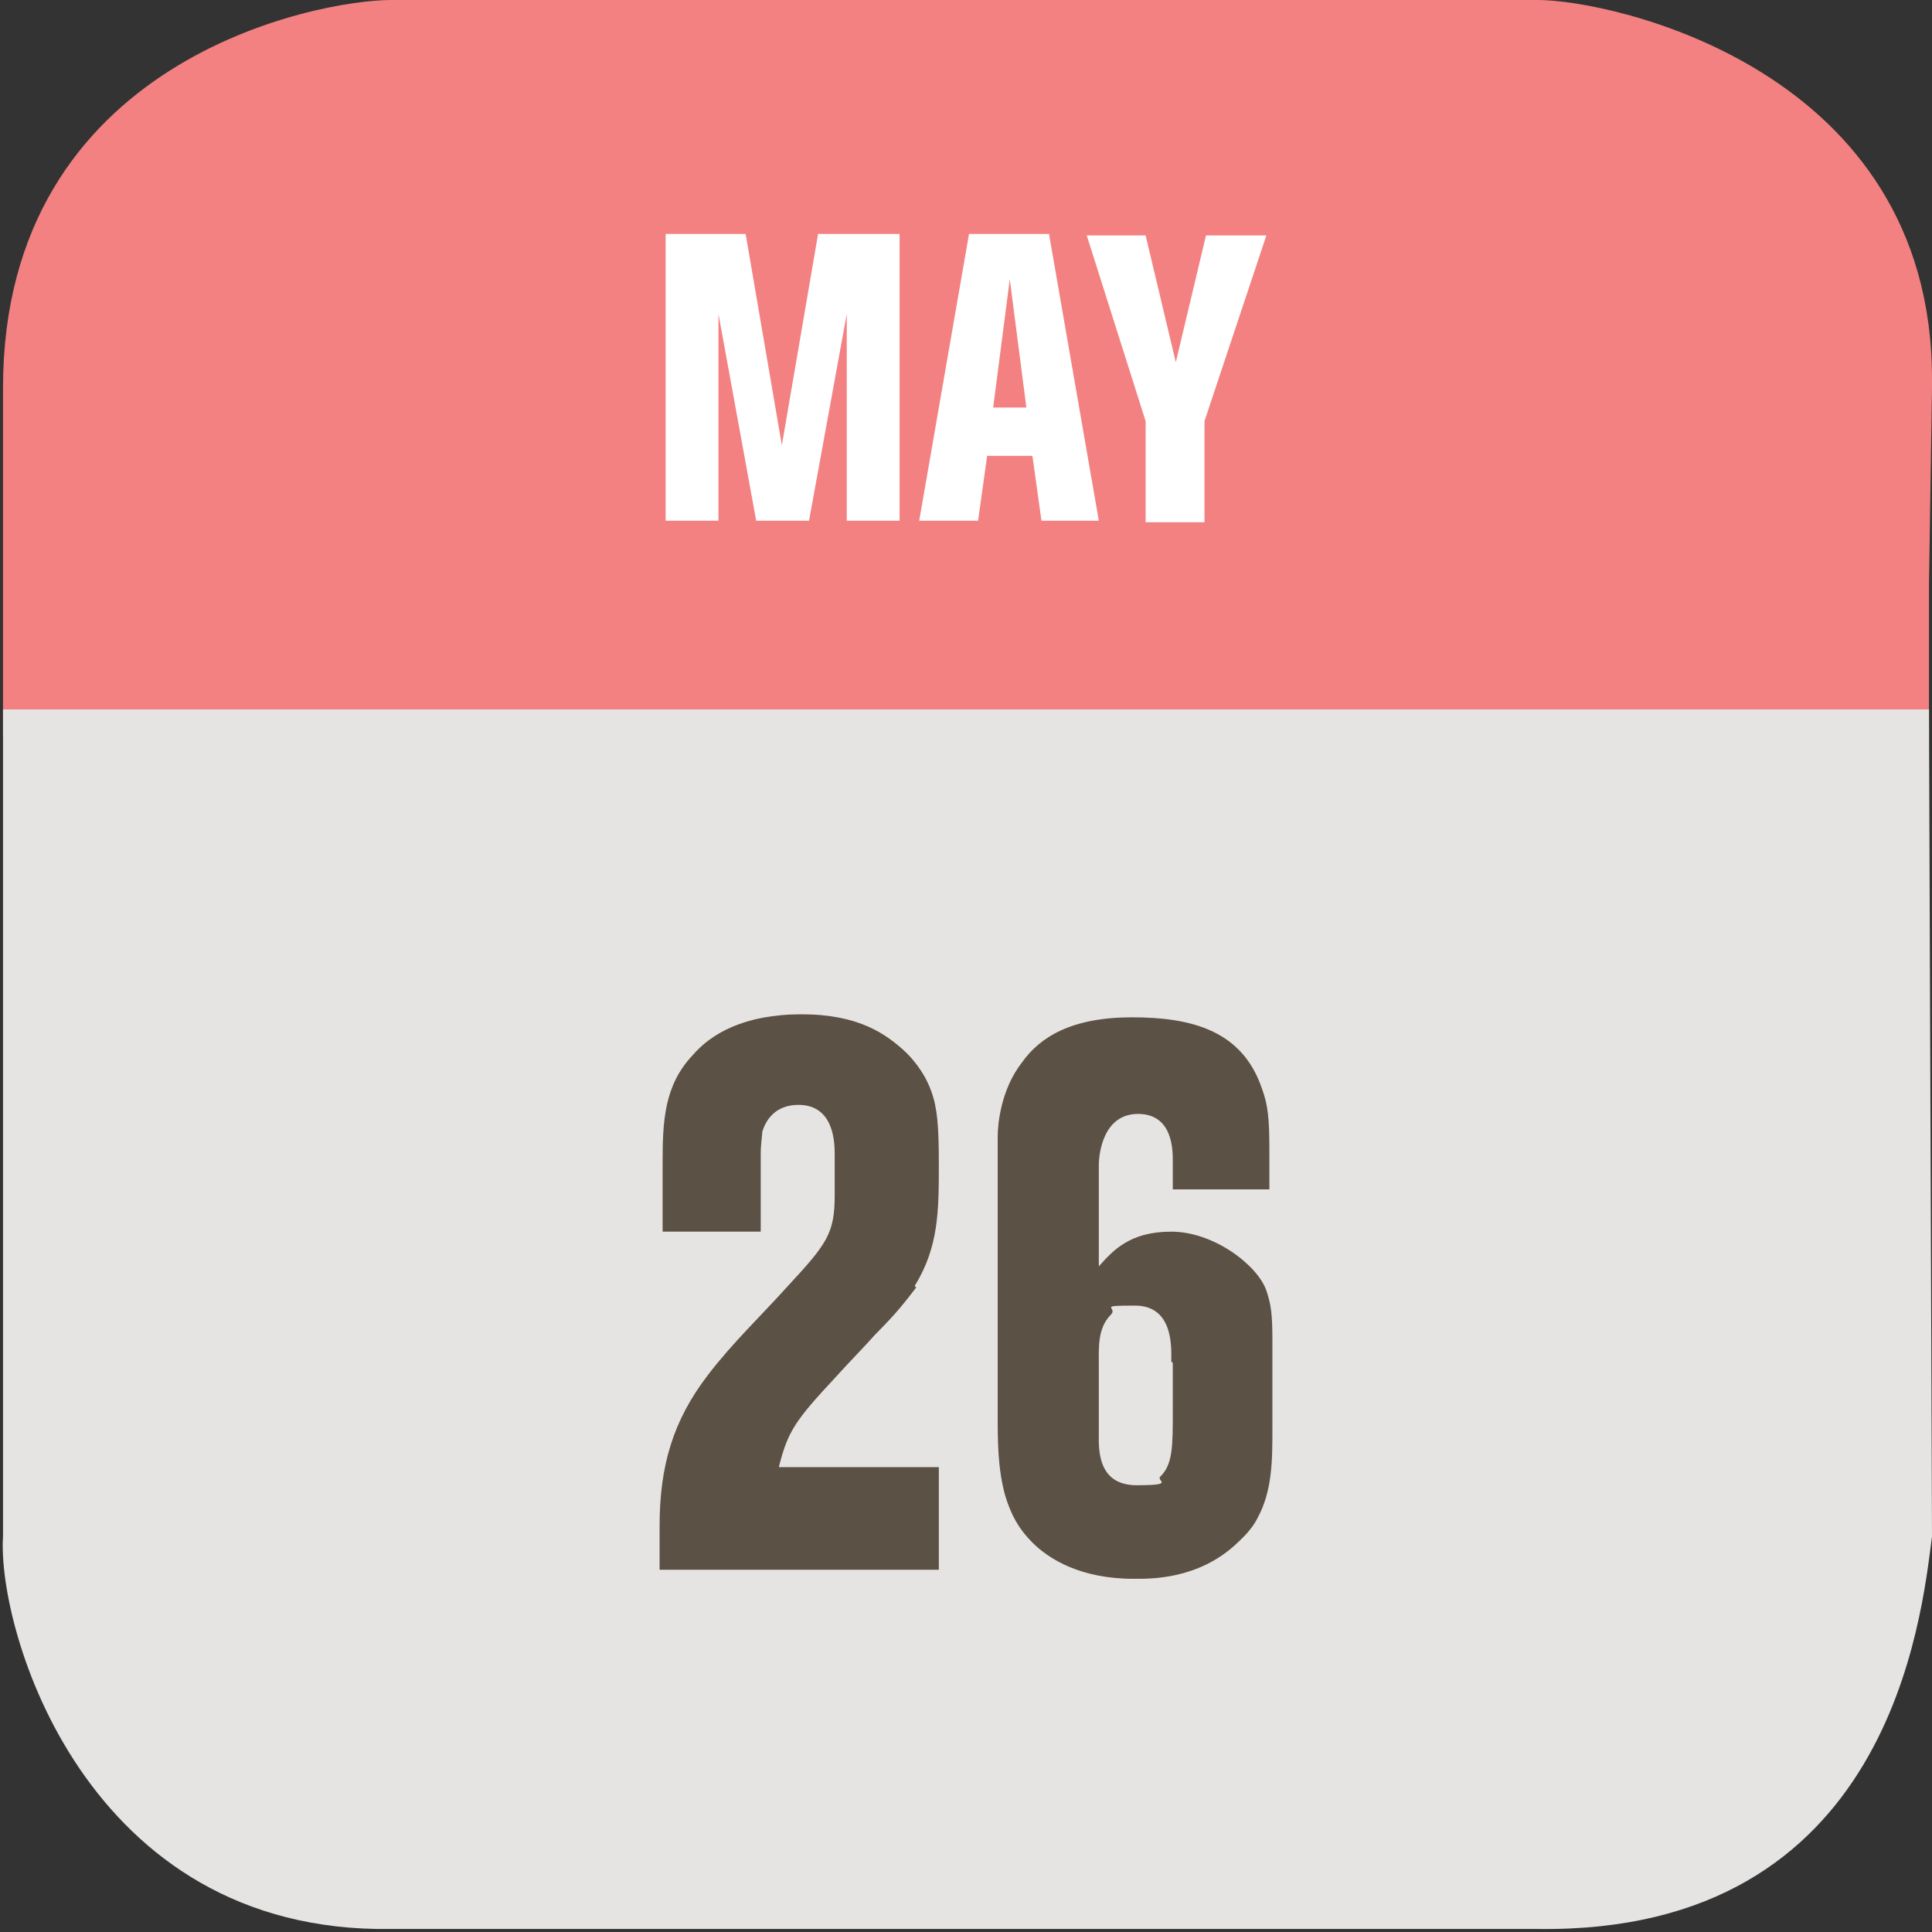 <?xml version="1.0" encoding="UTF-8"?>
<svg id="_图层_1" xmlns="http://www.w3.org/2000/svg" version="1.1" viewBox="0 0 128 128" width="16" height="16">
  <rect x="0" y="0" width="128" height="128" fill="#333333" stroke="none"/>
  <!-- Generator: Adobe Illustrator 29.0.1, SVG Export Plug-In . SVG Version: 2.1.0 Build 192)  -->
  <defs>
    <style>
      .st0 {
        fill: #f38181;
      }

      .st1 {
        fill: #2669bc;
      }

      .st2 {
        fill: red;
      }

      .st2, .st3, .st4, .st5 {
        display: none;
      }

      .st6 {
        fill: #fcfcfc;
      }

      .st3, .st7, .st8, .st9, .st5 {
        isolation: isolate;
      }

      .st3, .st8, .st9, .st5 {
        opacity: .2;
      }

      .st10 {
        fill: #5b5144;
      }

      .st11 {
        fill: #25a068;
      }

      .st12, .st9, .st5, .st13 {
        fill: #fff;
      }

      .st14 {
        fill: #4098fe;
      }

      .st15 {
        fill: #fff55d;
      }

      .st16 {
        fill-opacity: .1;
      }

      .st16, .st17 {
        fill: #5f4441;
      }

      .st7 {
        opacity: .1;
      }

      .st18 {
        fill: #3acabc;
      }

      .st19 {
        fill: #79f68b;
      }

      .st20 {
        fill: #228bf3;
      }

      .st21 {
        fill: #ef4d43;
      }

      .st22 {
        fill-opacity: .3;
      }

      .st22, .st23 {
        fill: #fdf6ef;
      }

      .st24 {
        fill: #24db65;
      }

      .st25 {
        fill: #2379e0;
      }

      .st26 {
        fill: #1b58a2;
      }

      .st27 {
        fill: #e3dcd6;
      }

      .st28 {
        fill: #2da8da;
      }

      .st29 {
        fill: #e6e4e2;
      }

      .st30 {
        fill: #62dd9f;
      }

      .st13 {
        fill-opacity: .7;
      }
    </style>
  </defs>
  <rect class="st2" width="127.8" height="127.8" rx="25.9" ry="25.9"/>
  <g class="st4">
    <path class="st6" d="M115.4,98.8c0,1.1-.8,1.8-1.7,1.8h0c-1,0-1.8-.7-1.8-1.8s.8-1.8,1.8-1.8,1.7.7,1.7,1.8h0ZM116.1,98.8c0-1.5-1.2-2.3-2.5-2.3s-2.5.9-2.5,2.3,1.2,2.3,2.5,2.3,2.5-.9,2.5-2.3ZM113.3,99h.3l.6,1h.7l-.7-1.1c.3,0,.6-.2.6-.6s-.4-.8-1.1-.8h-1v2.5h.6v-1h0ZM113.3,98.6v-.6h.4c.2,0,.5,0,.5.3s-.2.3-.4.3h-.5ZM99.6,86l3.1,8.2h-6.2l3.2-8.2h0ZM96.3,82.8l-7.1,17.5h5l1.1-3.1h8.4l1.1,3.1h5.4l-7.1-17.5h-6.8ZM82.1,100.4h5.1v-17.5h-5.1v17.5h0ZM47,82.8l-4.2,13.9-4-13.9h-5.5l5.8,17.5h7.3l5.8-17.5s-5.2,0-5.2,0ZM67.4,86.7h2.2c3.2,0,5.2,1.4,5.2,5s-2,5-5.2,5h-2.2v-10ZM62.4,82.8v17.5h8.2c4.4,0,5.8-.7,7.3-2.3,1.1-1.1,1.8-3.6,1.8-6.3s-.6-4.7-1.6-6c-1.9-2.4-4.6-2.9-8.6-2.9,0,0-7.1,0-7.1,0ZM14.5,82.8v17.5h5.1v-13.3h4c1.3,0,2.2.3,2.9,1,.8.8,1.1,2.2,1.1,4.6v7.7h4.9v-9.7c0-6.9-4.5-7.9-8.9-7.9h-9.1ZM54.3,82.8v17.5h5.1v-17.5h-5.1Z"/>
    <path class="st6" d="M28.1,47.9s6.5-9.4,19.5-10.4v-3.4c-14.4,1.1-26.9,13.1-26.9,13.1,0,0,7.1,20,26.9,21.8v-3.6c-14.5-1.8-19.5-17.5-19.5-17.5h0ZM47.6,58.2v3.3c-11-1.9-14-13.1-14-13.1,0,0,5.3-5.7,14-6.6v3.6h0c-4.6-.5-8.2,3.7-8.2,3.7,0,0,2,7.1,8.2,9.1ZM47.6,27.9v6.3h1.3c16.4-.5,27,13.1,27,13.1,0,0-12.2,14.6-25,14.6s-2.2,0-3.3-.3v3.9c.9,0,1.8.2,2.7.2,11.9,0,20.5-5.9,28.8-13,1.4,1.1,7,3.7,8.2,4.9-7.9,6.5-26.3,11.7-36.8,11.7s-2,0-2.9,0v5.5h45.1V27.9h-45.1,0ZM47.6,41.8v-4.2h1.3c11.8-.4,19.5,9.9,19.5,9.9,0,0-8.3,11.3-17.3,11.3s-2.4-.2-3.5-.5v-12.8c4.6.5,5.5,2.5,8.3,7l6.1-5.1s-4.5-5.7-12-5.7-1.6,0-2.4,0Z"/>
  </g>
  <g class="st4">
    <path class="st27" d="M0,27.4C0,17.3,8.6,9.1,19.2,9.1h89.5c10.6,0,19.2,8.2,19.2,18.3v82.2c0,10.1-8.6,18.3-19.2,18.3H19.2c-10.6,0-19.2-8.2-19.2-18.3,0,0,0-82.2,0-82.2Z"/>
    <path class="st22" d="M0,24.3C0,14.3,8.6,6.1,19.2,6.1h89.5c10.6,0,19.2,8.2,19.2,18.3v79.1c0,10.1-8.6,18.3-19.2,18.3H19.2c-10.6,0-19.2-8.2-19.2-18.3V24.4h0Z"/>
    <path class="st22" d="M0,18.3C0,8.2,8.6,0,19.2,0h89.5c10.6,0,19.2,8.2,19.2,18.3v76.1c0,10.1-8.6,18.3-19.2,18.3H19.2c-10.6,0-19.2-8.2-19.2-18.3,0,0,0-76.1,0-76.1Z"/>
    <path class="st23" d="M0,18.3C0,8.2,8.6,0,19.2,0h89.5c10.6,0,19.2,8.2,19.2,18.3v66.9c0,10.1-8.6,18.3-19.2,18.3H19.2c-10.6,0-19.2-8.2-19.2-18.3,0,0,0-66.9,0-66.9Z"/>
    <path class="st16" d="M0,18.3C0,8.2,8.6,0,19.2,0h89.5c10.6,0,19.2,8.2,19.2,18.3v54.8H0V18.3Z"/>
    <path class="st17" d="M0,18.3C0,8.2,8.6,0,19.2,0h89.5c10.6,0,19.2,8.2,19.2,18.3v24.3H0v-24.3Z"/>
    <path class="st21" d="M0,18.3C0,8.2,8.6,0,19.2,0h89.5c10.6,0,19.2,8.2,19.2,18.3v18.3H0v-18.3Z"/>
    <path class="st17" d="M98.3,94.3h-30.7c-.8,0-1.4-.2-1.8-.5-.3-.4-.5-.9-.5-1.7v-10.2c0-2.3.2-4.2.7-5.6.5-1.5,1.2-2.7,2.1-3.7.9-.9,2-1.7,3.2-2.3,1.2-.5,2.6-1,4.1-1.4l8.6-2.5c.7-.2,1.1-.4,1.4-.7.3-.3.4-.8.4-1.4s0-1-.4-1.2-.7-.4-1.4-.4h-14c-.8,0-1.4-.2-1.8-.5-.3-.4-.5-.9-.5-1.7v-6.9c0-.7.2-1.3.5-1.6.4-.4,1-.5,1.8-.5h19c3.7,0,6.4.8,8.4,2.5s3,4.1,3,7.3v5.6c0,3-.9,5.2-2.7,6.8-1.8,1.6-4.3,2.8-7.3,3.7l-8.8,2.5c-.6.2-1.1.3-1.4.5-.2.2-.3.6-.3,1.2v1.2h18.4c.8,0,1.4.2,1.7.5.4.3.6.8.6,1.6v6.9c0,.7-.2,1.3-.6,1.7-.3.3-.9.5-1.7.5h0v.3ZM58,94.3h-28.5c-.8,0-1.4-.2-1.8-.5-.3-.4-.5-.9-.5-1.7v-7.2c0-.7.2-1.3.5-1.6.4-.4,1-.5,1.8-.5h7.2v-19.8h-5.9c-.8,0-1.4-.2-1.8-.5-.3-.4-.5-.9-.5-1.7v-7.2c0-.7.2-1.3.5-1.6.4-.4,1-.5,1.8-.5h18.7c.8,0,1.4.2,1.7.5.4.3.6.8.6,1.6v29.1h6.2c.8,0,1.4.2,1.7.5.4.3.6.8.6,1.6v7.2c0,.7-.2,1.3-.6,1.7-.3.3-.9.5-1.7.5h0Z"/>
    <path class="st13" d="M112.4,30.1h-4.2c-.3,0-.6,0-.7-.2,0-.1-.2-.4-.2-.7v-3.2l-3.9-5.1c-.3-.4-.6-.9-.8-1.3,0-.6-.2-1.1-.2-1.7v-4.8c0-.3,0-.5.2-.7s.4-.2.7-.2h4c.3,0,.6,0,.7.2.2.1.2.4.2.7v4.6c0,.2,0,.4.2.5l1.2,1.8c0,.1.2.2.3.3,0,0,.2.1.4.1h.3c0,0,.3,0,.3-.1,0,0,.2-.2.3-.3l1.2-1.8c0-.2.2-.3.2-.5v-4.6c0-.3,0-.5.2-.7.2-.1.4-.2.7-.2h3.8c.3,0,.6,0,.7.2.2.1.2.4.2.7v4.8c0,.8,0,1.3-.2,1.7-.2.5-.5.9-.8,1.3l-3.9,5.1v3.2c0,.3,0,.5-.2.7s-.4.2-.7.2h0ZM91.5,17.4l-1.2,3.8h4.1l-1.2-3.8c0-.1,0-.2-.2-.3h-1.2s-.2.2-.2.3h-.1ZM90,29.2c0,.3,0,.5-.2.7s-.4.2-.7.2h-3.8c-.3,0-.6,0-.7-.2,0-.1-.2-.4-.2-.7v-6.6c0-.5,0-1.1.2-1.7s.4-1.4.8-2.3l2.2-5.6c0-.2.2-.5.5-.6s.6-.2.9-.2h6.9c.3,0,.6,0,.8.2.2.1.4.3.5.6l2.2,5.6c.3.7.6,1.5.7,2.3.2.6.3,1.2.3,1.7v6.6c0,.3,0,.5-.2.7s-.4.2-.7.2h-3.9c-.3,0-.6,0-.8-.2-.2-.1-.2-.4-.2-.7v-3.5h-4.6v3.5h0ZM75.1,30.1h-8.7c-.3,0-.6,0-.7-.2,0-.1-.2-.4-.2-.7V13.1c0-.3,0-.5.2-.7s.4-.2.7-.2h8.7c2.2,0,3.7.4,4.8,1.2,1.1.8,1.6,2.1,1.6,3.8v7.8c0,1.7-.5,3-1.6,3.8-1,.8-2.6,1.2-4.8,1.2h0ZM71.4,16.9v8.4h3.1c.4,0,.7-.1.9-.3.2-.2.3-.5.3-.9v-6c0-.4,0-.7-.3-.9-.2-.2-.5-.3-.9-.3,0,0-3.1,0-3.1,0ZM50.9,30.1h-3.9c-.3,0-.6,0-.7-.2,0-.1-.2-.4-.2-.7V13.1c0-.3,0-.5.2-.7s.4-.2.7-.2h2.7c.3,0,.6,0,.8.1s.5.3.7.5l5,5.5v-5.3c0-.3,0-.5.2-.7.2-.1.4-.2.7-.2h3.9c.3,0,.6,0,.7.2.2.1.2.4.2.7v16.1c0,.3,0,.5-.2.7,0,.1-.4.2-.7.2h-3.9c-.3,0-.6,0-.7-.2,0-.1-.2-.4-.2-.7v-3.1l-4.4-5.1v8.2c0,.3,0,.5-.2.7,0,.1-.4.2-.7.2h0ZM42.7,25.4c0,.8,0,1.5-.4,2.1-.2.6-.6,1.1-1.2,1.6-.6.4-1.4.8-2.4,1s-2.3.4-3.9.4-2.9-.1-3.9-.4c-1-.2-1.9-.6-2.5-1s-1-1-1.2-1.6c-.2-.7-.3-1.4-.3-2.1v-12.3c0-.3,0-.5.2-.7s.4-.2.7-.2h4.1c.3,0,.6,0,.7.2.2.1.2.4.2.7v11.3c0,.3,0,.6.4.8.3.2.8.3,1.7.3s1.5-.1,1.8-.3c.2-.2.4-.5.4-.8v-11.3c0-.3,0-.5.2-.7s.4-.2.7-.2h3.9c.3,0,.6,0,.7.2.2.1.2.4.2.7v12.3h-.1ZM18.7,30.1h-8.2c-.3,0-.6,0-.7-.2-.1-.1-.2-.4-.2-.7v-2.9c0-.3,0-.5.2-.7s.4-.2.7-.2h6.9c.2,0,.4,0,.5-.2.1-.1.2-.3.2-.5,0-.3,0-.5-.2-.6-.1-.1-.3-.2-.5-.2l-3.9-.5c-1.2-.2-2.2-.5-2.9-1.1s-1.1-1.6-1.1-3v-2.6c0-1.4.5-2.5,1.4-3.2.9-.8,2.3-1.1,3.9-1.1h7.2c.3,0,.6,0,.7.2.2.1.2.4.2.7v3c0,.3,0,.5-.2.7s-.4.2-.7.2h-6c-.2,0-.4,0-.5.2-.1.1-.2.3-.2.5s0,.4.2.5c.1.2.3.2.5.2l3.8.5c1.2.2,2.2.5,2.9,1.1.7.6,1.1,1.6,1.1,3v2.6c0,1.4-.5,2.5-1.4,3.3-.9.7-2.2,1.1-3.9,1.1h.2Z"/>
  </g>
  <g class="st4">
    <ellipse class="st3" cx="63.9" cy="64.7" rx="42.3" ry="42"/>
    <path class="st15" d="M106.2,63.2c0,23.2-18.9,42-42.3,42s-22.9-5-30.6-12.9c-7.3-7.5-6.1-15-6.1-26.3,0-23.2,13-38.2,36.4-38.2s42.6,12.3,42.6,35.5h0Z"/>
    <path class="st7" d="M63.9,22.7c-23.4,0-42.3,18.8-42.3,42s4.5,21.8,12.4,29.7l29.9-29.7h42.3c0-23.2-18.9-42-42.3-42Z"/>
    <path class="st14" d="M106.2,63.2h-42.3V21.2c23.4,0,42.3,18.8,42.3,42Z"/>
    <path class="st24" d="M63.9,21.2c-23.4,0-42.3,18.8-42.3,42s4.5,21.8,12.4,29.7l29.9-29.7V21.2Z"/>
    <path class="st11" d="M63.9,56.9l-29.9,29.7c-7.2-7.1-11.5-16.6-12.3-26.7,0,1.1-.1,2.2-.2,3.3,0,11.1,4.5,21.8,12.4,29.7l29.9-29.7v-6.3h0Z"/>
    <path class="st25" d="M63.9,54.2v9h42.3c0-3.1-.4-6.1-1-9,0,0-41.3,0-41.3,0Z"/>
    <path class="st5" d="M63.9,21.2c-23.4,0-42.3,18.8-42.3,42v.7c.4-22.9,19.2-41.2,42.3-41.2s41.8,18.3,42.3,41.2v-.7c0-23.2-18.9-42-42.3-42Z"/>
  </g>
  <g class="st4">
    <ellipse class="st8" cx="64.5" cy="66.5" rx="40.5" ry="40.6"/>
    <ellipse class="st28" cx="64.5" cy="65" rx="39.5" ry="39.6"/>
    <path class="st1" d="M89.1,65c0,9.4-2.1,19.3-5.4,26.7,2.7,1.4,4.8,2.9,6.5,4.8,9.2-7.6,14.6-19.5,14.8-31.4h-15.9Z"/>
    <path class="st20" d="M64.5,65v40.6c1.4,0,3-5.8,4.4-6,1.6-.2,3.1,5.3,4.6,4.9,9.1-6.4,15.6-21.3,15.6-39.6h-24.6Z"/>
    <path class="st1" d="M64.5,86.8v18.9c3,0,6.1-.3,9-1,3.9-2.7,7.5-7.1,10.1-12.9-5.3-2.7-12.2-4.9-19.2-4.9h.1Z"/>
    <path class="st26" d="M83.7,91.7c-2.6,5.8-6.2,10.2-10.1,12.9,6.1-1.4,11.8-4.2,16.6-8.2-1.7-1.8-3.9-3.4-6.5-4.8h0Z"/>
    <path class="st20" d="M64.5,24.4c5.8,0,4,7.8,9,10,3.5,1.5,13.9-3.1,16.8-.8,9,7.4,14.7,18.7,14.7,31.3s0-.2,0,0h-40.5V24.4Z"/>
    <path class="st28" d="M73.5,25.4c6.1,1.4,11.8,4.2,16.6,8.2-1.7,1.8-3.9,3.5-6.5,4.8-2.6-5.8-6.2-10.3-10.1-13Z"/>
    <path class="st28" d="M64.5,24.4c1.4,0,4.3,5.3,5.7,5.5,1.6.2,1.8-4.8,3.3-4.4,9.2,6.5,15.6,22.2,15.6,39.6s0-.2,0,0h-24.6V24.4Z"/>
    <path class="st18" d="M64.5,24.4c3,0,6.1.3,9,1,3.9,2.8,7.5,7.2,10.1,13-5.3,2.7-12.2,4.8-19.1,4.8v-18.9h0Z"/>
    <path class="st18" d="M39.9,65c0,9.4,2.1,19.3,5.4,26.6-2.7,1.4-4.8,3-6.5,4.8-9.2-7.6-14.6-19.5-14.8-31.4h15.9Z"/>
    <path class="st28" d="M64.5,65v40.6c-1.4,0-3.9-6.7-5.3-6.9-1.6-.2-2.2,6.2-3.8,5.8-9.1-6.4-15.6-21.3-15.6-39.6h24.7Z"/>
    <path class="st20" d="M64.5,86.8v18.9c-3,0-6.1-.3-9-1-3.9-2.7-7.5-7.2-10.1-13,5.3-2.7,12.2-4.9,19.2-4.9h-.1Z"/>
    <path class="st28" d="M45.3,91.7c2.6,5.8,6.2,10.2,10.1,13-6.1-1.4-11.8-4.2-16.6-8.2,1.7-1.8,3.9-3.4,6.5-4.8Z"/>
    <path class="st30" d="M64.5,24.4c-5,0-6.3,8.3-10.7,10-4.2,1.6-11.6-3.5-15-.7-9,7.4-14.7,18.7-14.7,31.3s0-.2,0,0h40.5V24.4h0Z"/>
    <path class="st19" d="M55.5,25.4c-6.1,1.4-11.8,4.2-16.6,8.2,1.7,1.8,3.9,3.5,6.6,4.8,2.8-5.8,6.2-10.3,10.1-13h0Z"/>
    <path class="st18" d="M64.5,24.4c-1.4,0-3.6,9.9-5,10-1.6.2-2.5-9.4-4.1-9-9.2,6.5-15.6,22.2-15.6,39.6s0-.2,0,0h24.6V24.4h0Z"/>
    <path class="st30" d="M64.5,24.4c-3,0-6.1.3-9,1-3.9,2.8-7.4,7.2-10.1,13,5.3,2.7,12.2,4.8,19.1,4.8v-18.9h0Z"/>
    <path class="st9" d="M64.5,24.4c-22.4,0-40.5,18.2-40.5,40.6v.7c.4-22.1,18.4-39.9,40.5-39.9s40.1,17.8,40.5,39.9v-.7c0-22.4-18.1-40.6-40.5-40.6Z"/>
  </g>
  <g>
    <path class="st0" d="M128,25.7v-.6c0-20.6-21.3-25.1-26.1-25.1H25.9C21.1,0,.2,3.9.2,25.7H.2v23.1h127.6v-9.6c0-.2,0-.3,0-.5l.2-13"/>
    <path class="st29" d="M128,101.8h0l-.2-54.8H.2v9.6c0,.2,0,.3,0,.5v44.7c0,.2,0-.2,0,0H.2c-.4,6.1,5.4,26.3,25.7,26h76c23.4.3,25.4-20.7,26.1-26h0Z"/>
    <path class="st10" d="M60.7,85.3c-.7.9-1.2,1.6-2.7,3.1-.8.9-1.7,1.8-2.6,2.8-2.7,2.9-3.2,3.6-3.8,6h10.6v6.8h-18.5v-2.9c0-4,.9-7,3.2-10,1.6-2.1,3.5-3.9,5.3-5.9,2.6-2.8,3.1-3.5,3.1-6v-2.7c0-.7,0-3.3-2.4-3.3-1.6,0-2.2,1.1-2.4,1.8,0,.3-.1.7-.1,1.5v5.1h-6.5v-4.6c0-2.7.1-5.1,2-7.1,1.2-1.4,3.4-2.7,7.2-2.7s5.6,1.3,6.9,2.5c.3.3,1.2,1.2,1.7,2.6.4,1.1.5,2.3.5,4.8,0,3.1,0,5.5-1.6,8.1h0ZM83.3,100.6c-.4.8-1.1,1.4-1.3,1.6-2.6,2.5-5.9,2.4-6.9,2.4-3.5,0-5.6-1.3-6.7-2.4-.9-.9-1.4-1.8-1.8-3.1-.5-1.8-.5-3.6-.5-5.4v-16.4c0-.7,0-1.4,0-2,0-.8.2-3.1,1.6-4.9,1.2-1.7,3.3-3,7.3-3s7.3.9,8.6,4.7c.4,1.1.5,1.9.5,4.2v2.5h-6.4v-1.9c0-.7,0-3.1-2.3-3.1s-2.6,2.6-2.6,3.4v6.7c.9-1,2-2.3,4.8-2.3s5.7,2.2,6.3,3.9c.3.9.4,1.5.4,3.3v5.9c0,2,0,4.1-1,5.9h0ZM77.6,90.2c0-.8.2-3.7-2.4-3.7s-1.1.1-1.6.6c-.9.9-.8,2.2-.8,3.4v4.4c0,.9-.2,3.5,2.5,3.5s1.2-.3,1.6-.6c.8-.8.8-2,.8-4.3,0-1,0-2.1,0-3.2h0Z"/>
    <path class="st12" d="M56.1,34.5v-13.7l-2.5,13.7h-3.5l-2.5-13.7v13.7h-3.5V15.5h5.3l2.4,14,2.4-14h5.4v19h-3.5ZM69,34.5l-.6-4.3h-3l-.6,4.3h-3.9l3.3-19h5.3l3.3,19h-3.9ZM66.9,18.5l-1.1,8.5h2.2l-1.1-8.5ZM79.8,27.9v6.7h-3.9v-6.7l-3.9-12.3h3.9l2,8.4,2-8.4h4l-4.1,12.3h0Z"/>
  </g>
</svg>

